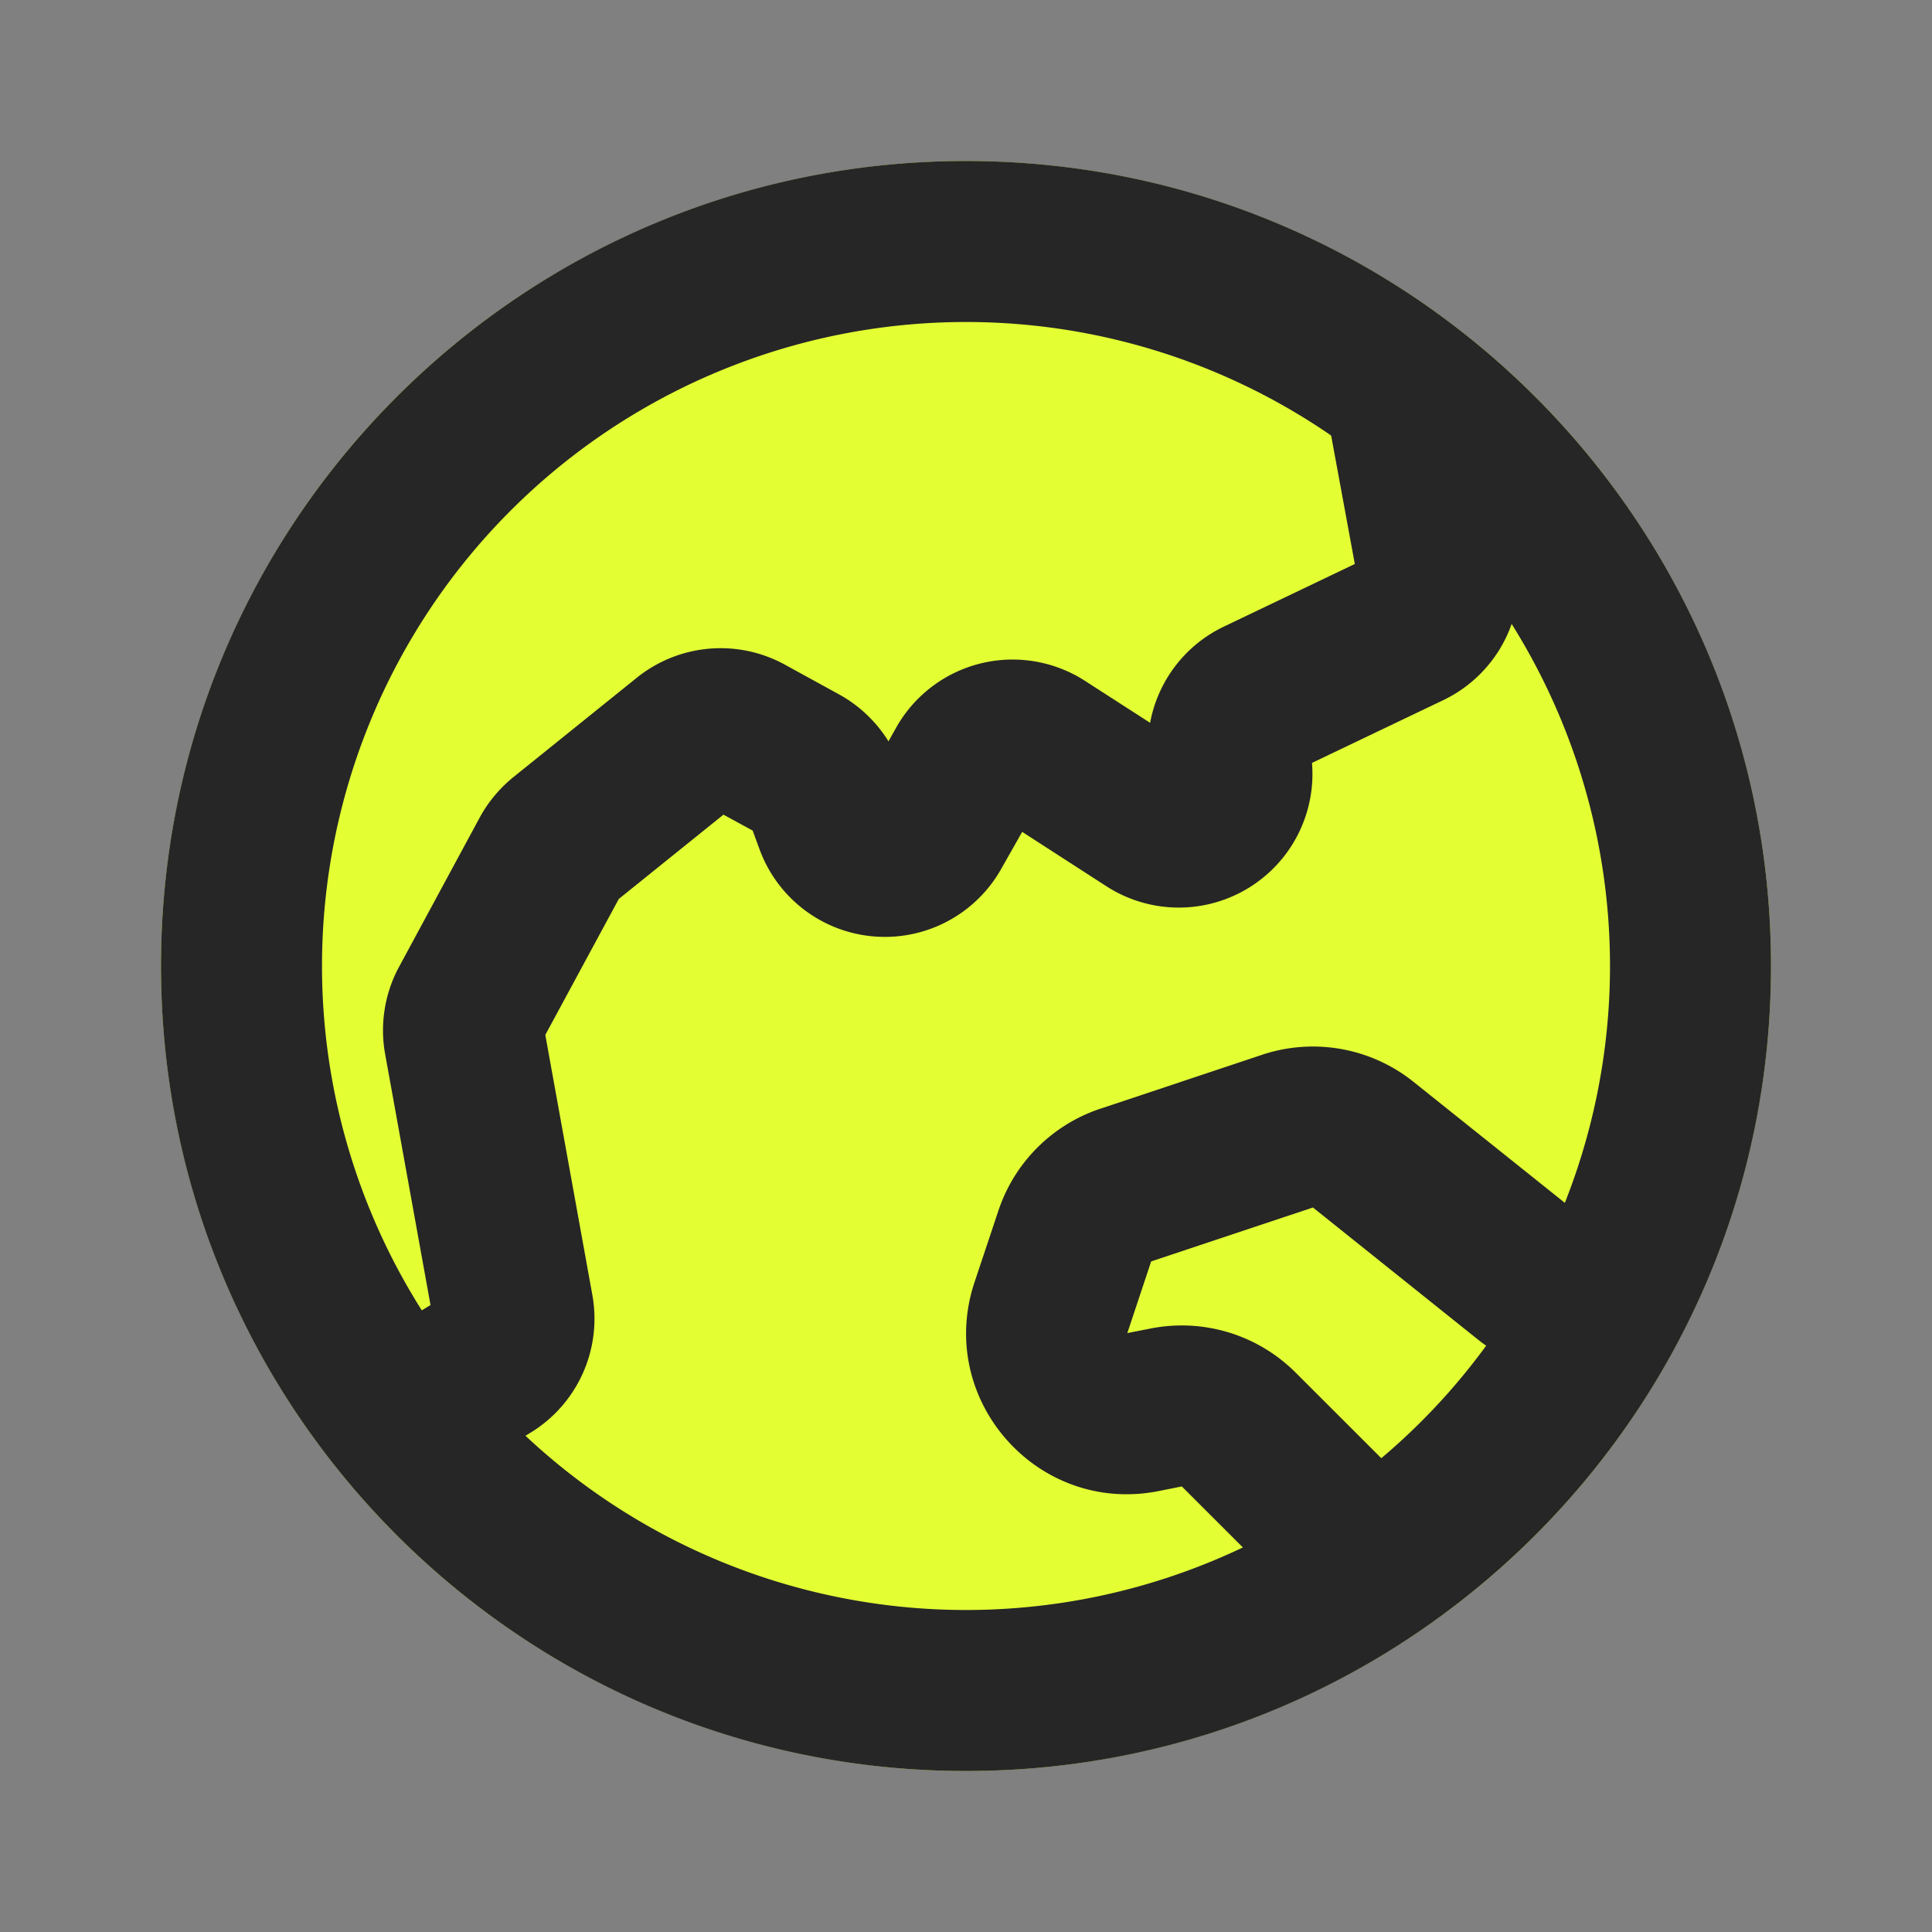 <svg xmlns="http://www.w3.org/2000/svg" width="24" height="24" fill="none"><rect width="100%" height="100%" fill="#808080" stroke="none"/><circle cx="12" cy="12" r="10" fill="#E3FF34"/><path fill="#262626" fill-rule="evenodd" d="M15.677 13.103a2 2 0 0 1 1.881.335l2.076 1.66a1 1 0 0 1-1.25 1.562L16.31 15l-2.01.67-.296.89.285-.056a2 2 0 0 1 1.806.547l1.122 1.121a1 1 0 0 1-1.414 1.414l-1.122-1.121-.285.057c-1.506.301-2.775-1.137-2.29-2.594l.297-.89a2 2 0 0 1 1.265-1.265l2.01-.67ZM17.296 4.017a1 1 0 0 1 1.165.802l.384 2.082a1.66 1.66 0 0 1-.917 1.797l-1.63.779a1.66 1.66 0 0 1-2.553 1.533l-1.047-.676-.266.469a1.658 1.658 0 0 1-2.996-.251l-.086-.234-.363-.198-1.3 1.047-.913 1.689.585 3.234a1.659 1.659 0 0 1-.776 1.712l-1.066.644a1 1 0 1 1-1.034-1.712l.865-.522-.564-3.119a1.66 1.66 0 0 1 .174-1.084l1-1.851s.001 0 0 0c.105-.194.248-.365.419-.504l1.535-1.236a1.66 1.66 0 0 1 1.837-.162l.676.371c.252.139.462.34.612.582l.101-.18a1.66 1.66 0 0 1 2.342-.57l.807.52a1.659 1.659 0 0 1 .918-1.196l1.625-.777-.336-1.824a1 1 0 0 1 .802-1.165ZM5.549 16.09Zm2.17-4.983Z" clip-rule="evenodd"/><path fill="#262626" fill-rule="evenodd" d="M12 4a8 8 0 1 0 0 16 8 8 0 0 0 0-16ZM2 12C2 6.477 6.477 2 12 2s10 4.477 10 10-4.477 10-10 10S2 17.523 2 12Z" clip-rule="evenodd"/></svg>